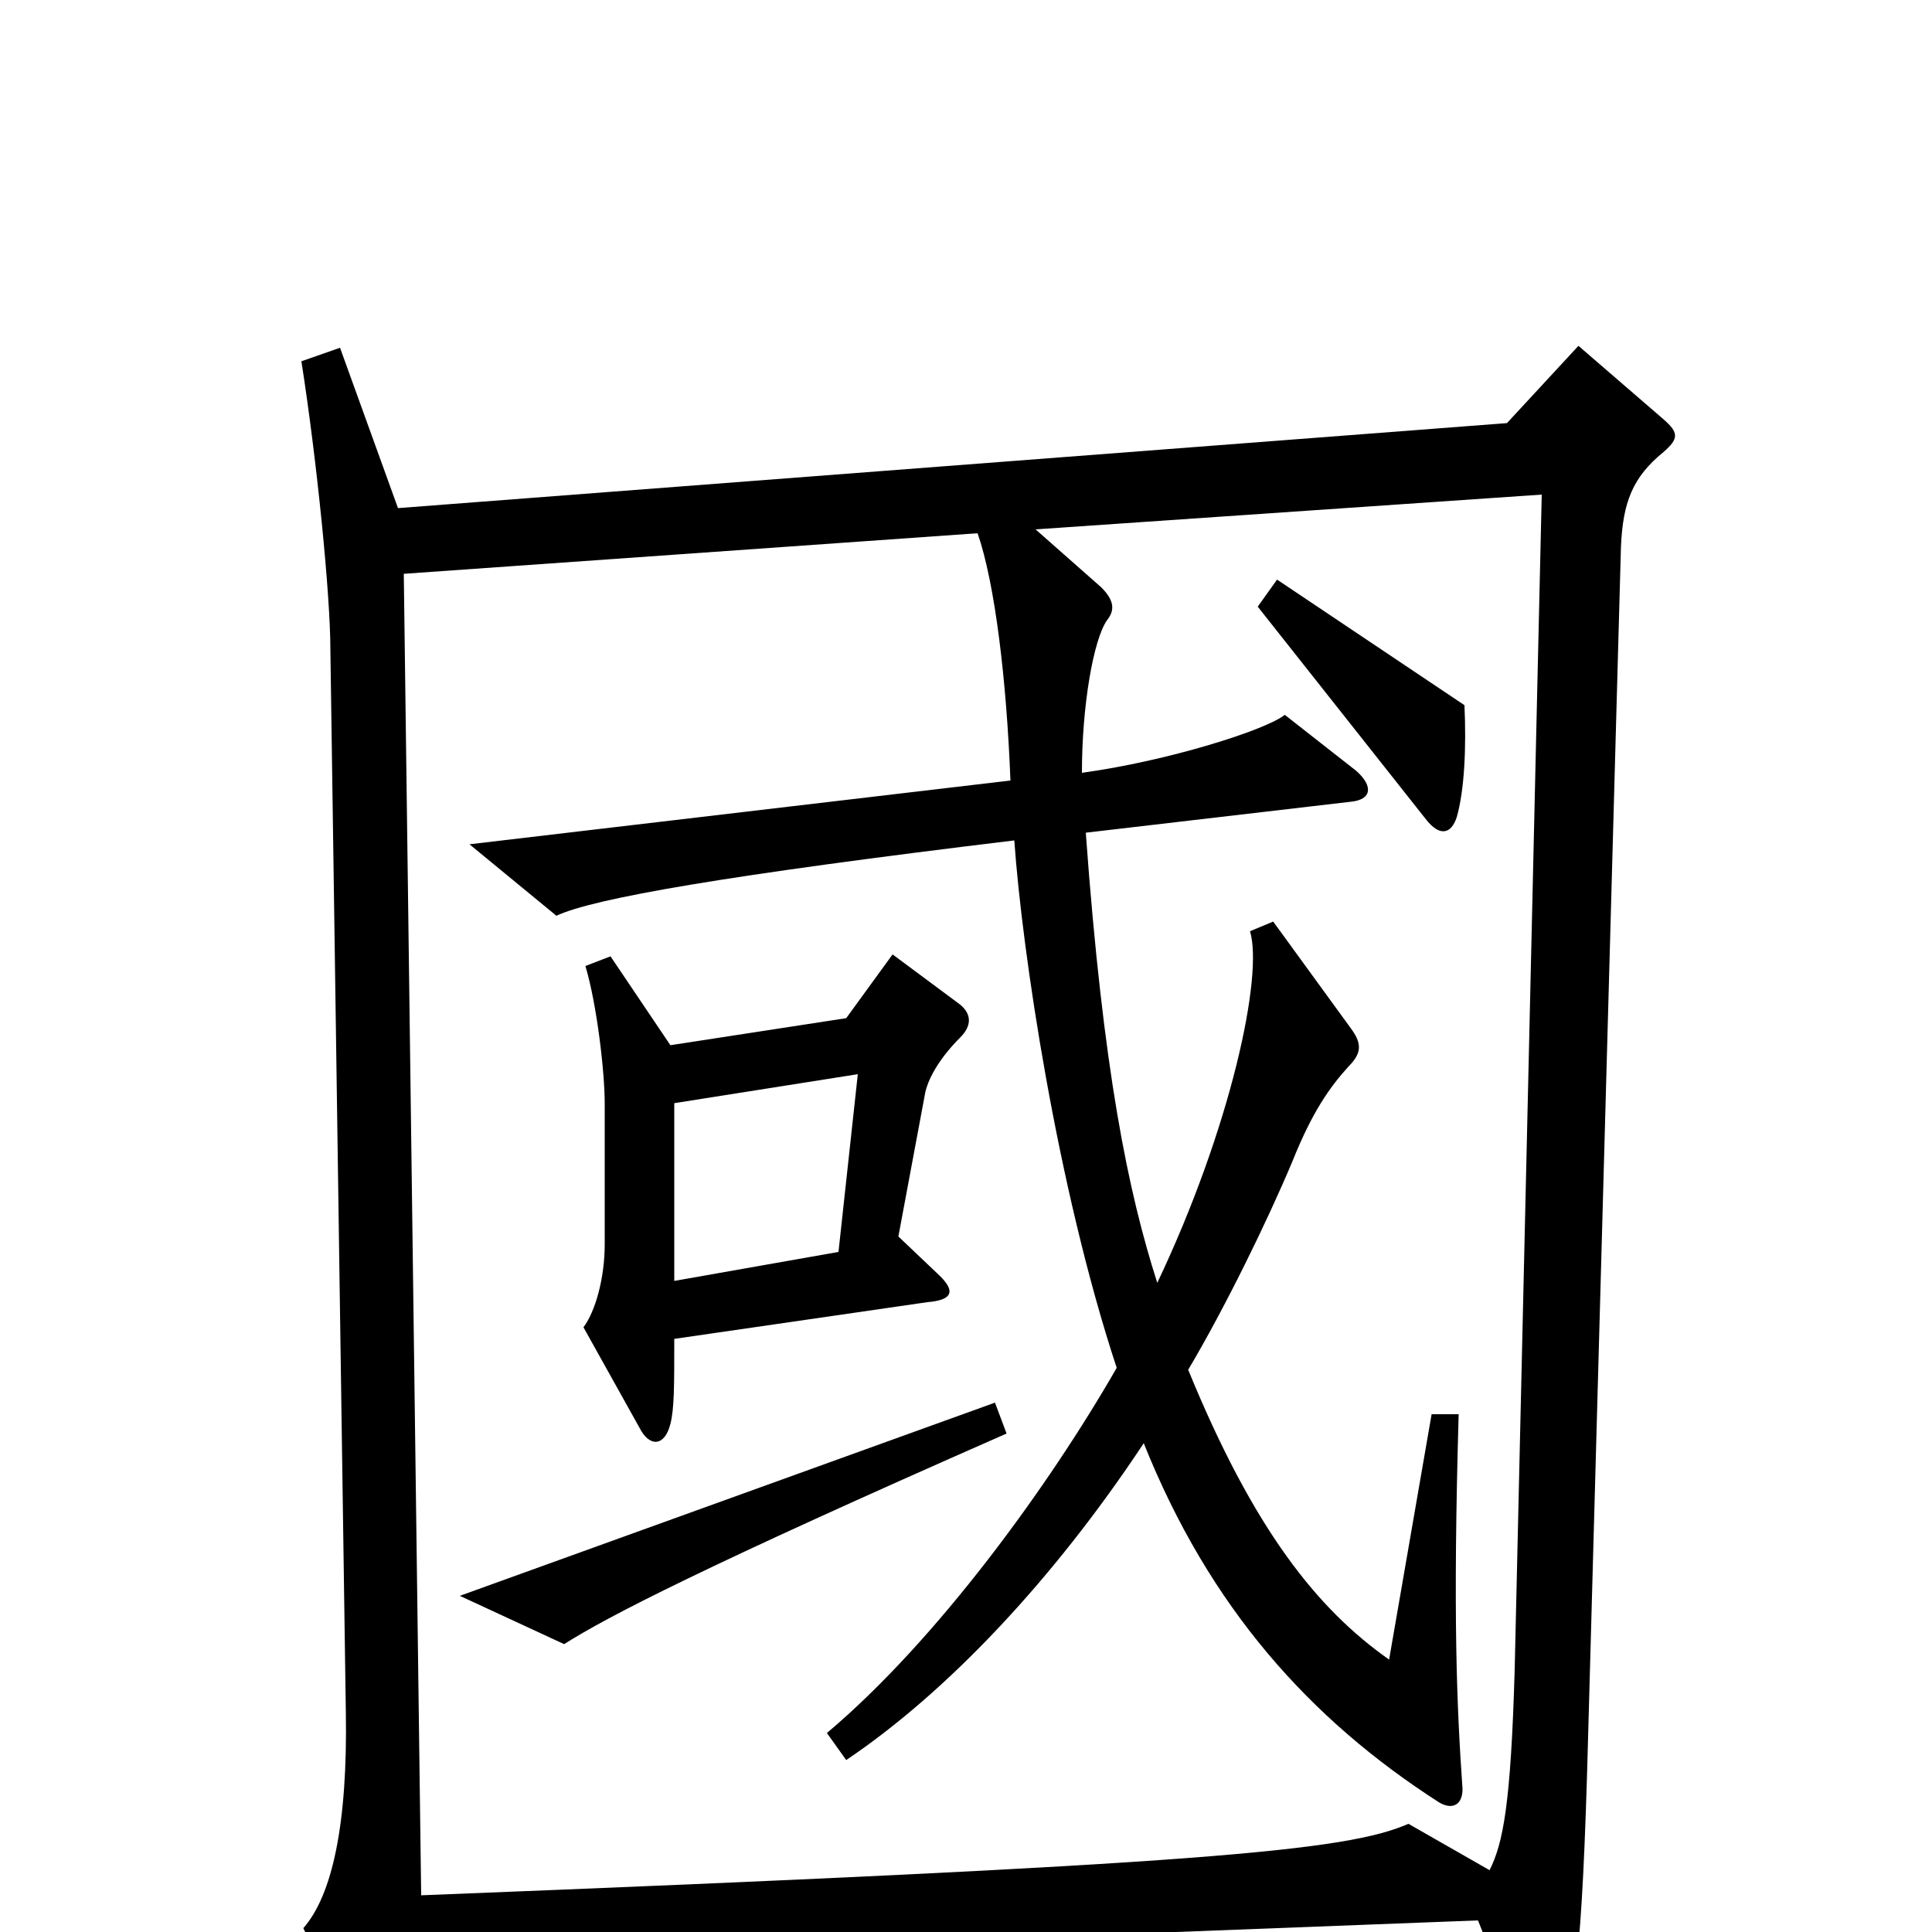 <svg xmlns="http://www.w3.org/2000/svg" viewBox="0 -1000 1000 1000">
	<path fill="#000000" d="M861 -766C869 -773 869 -776 861 -783L817 -821L780 -781L206 -737L176 -820L156 -813C164 -762 171 -692 171 -664L179 -114C180 -56 172 -19 157 -2L194 74C200 87 207 87 213 75C217 66 219 46 218 15L765 -6L791 59C794 67 801 68 805 61C815 41 819 13 822 -101L839 -717C840 -740 845 -753 861 -766ZM798 -744L784 -136C782 -66 778 -46 771 -32L729 -56C697 -42 625 -35 218 -19L209 -703L506 -724C515 -698 521 -648 523 -596L243 -563L288 -526C307 -535 376 -547 525 -565C529 -508 547 -386 578 -292C543 -231 485 -151 428 -103L438 -89C490 -124 545 -182 592 -253C626 -168 678 -110 745 -67C752 -63 757 -66 757 -74C754 -117 752 -164 755 -268H741L719 -141C682 -167 649 -208 615 -291C634 -323 656 -368 669 -399C679 -424 688 -437 698 -448C705 -455 705 -460 699 -468L659 -523L647 -518C654 -495 637 -416 599 -336C584 -383 571 -445 562 -569L699 -585C710 -586 711 -593 702 -601L665 -630C655 -622 604 -606 560 -600C560 -635 566 -669 573 -679C577 -684 577 -689 570 -696L536 -726ZM758 -635L661 -700L651 -686L738 -576C745 -567 751 -568 754 -577C758 -591 759 -613 758 -635ZM497 -463C503 -469 503 -475 497 -480L462 -506L438 -473L347 -459L316 -505L303 -500C309 -480 313 -445 313 -429V-356C313 -338 308 -321 302 -313L331 -261C336 -251 344 -251 347 -263C349 -271 349 -282 349 -307L480 -326C492 -327 496 -331 485 -341L465 -360L479 -435C481 -443 487 -453 497 -463ZM521 -258L515 -274L238 -174L292 -149C314 -163 364 -189 521 -258ZM444 -444L434 -352L349 -337V-429Z"/>
</svg>